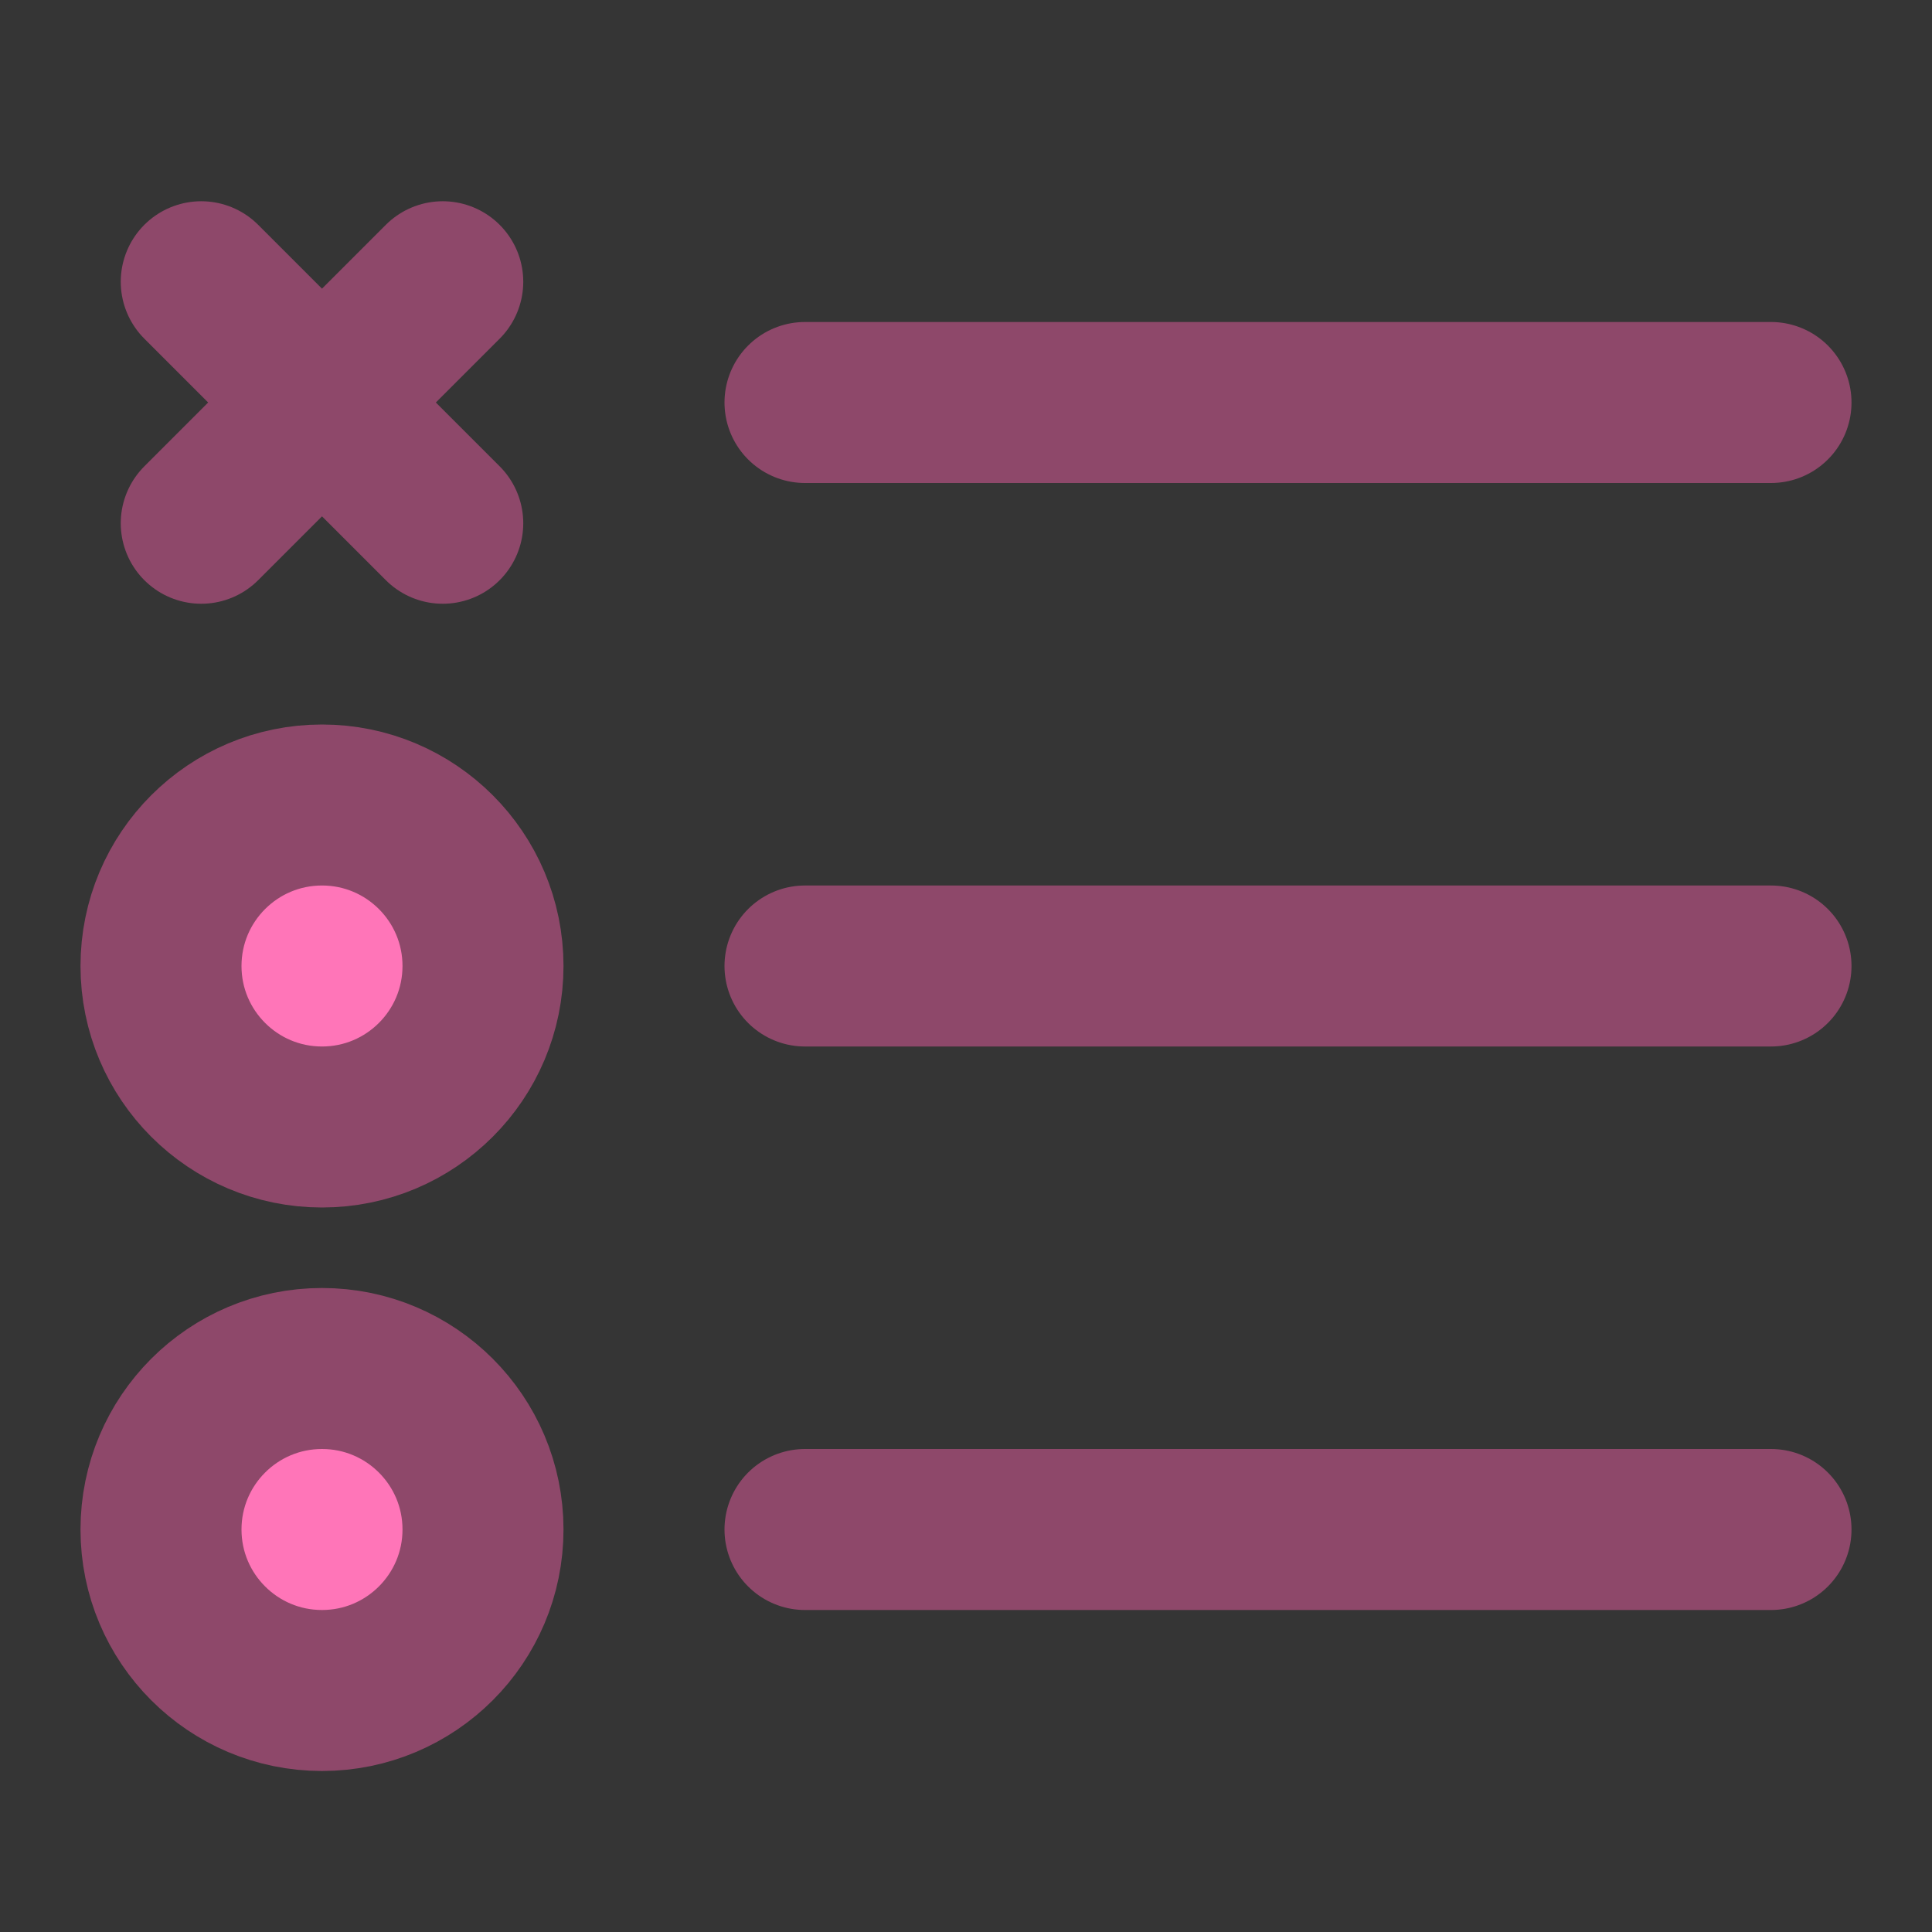 <!DOCTYPE svg PUBLIC "-//W3C//DTD SVG 1.1//EN" "http://www.w3.org/Graphics/SVG/1.1/DTD/svg11.dtd">
<!-- Uploaded to: SVG Repo, www.svgrepo.com, Transformed by: SVG Repo Mixer Tools -->
<svg width="800px" height="800px" viewBox="0 0 48 48" fill="none" xmlns="http://www.w3.org/2000/svg">
<rect x="0" y="0" width="48" height="48" fill="#333333" stroke="none"/>
<g id="SVGRepo_bgCarrier" stroke-width="0"/>
<g id="SVGRepo_tracerCarrier" stroke-linecap="round" stroke-linejoin="round"/>
<g id="SVGRepo_iconCarrier"> <rect width="48" height="48" fill="white" fill-opacity="0.01"/> <path d="M20 10H44" stroke="#8e486a" stroke-width="4" stroke-linecap="round" stroke-linejoin="round"/> <path d="M20 24H44" stroke="#8e486a" stroke-width="4" stroke-linecap="round" stroke-linejoin="round"/> <path d="M20 38H44" stroke="#8e486a" stroke-width="4" stroke-linecap="round" stroke-linejoin="round"/> <path d="M5 7L11 13M11 7L5 13" stroke="#8e486a" stroke-width="4" stroke-linecap="round" stroke-linejoin="round"/> <circle cx="8" cy="24" r="4" fill="#ff75b8" stroke="#8e486a" stroke-width="4" stroke-linecap="round" stroke-linejoin="round"/> <circle cx="8" cy="38" r="4" fill="#ff75b8" stroke="#8e486a" stroke-width="4" stroke-linecap="round" stroke-linejoin="round"/> </g>
</svg>